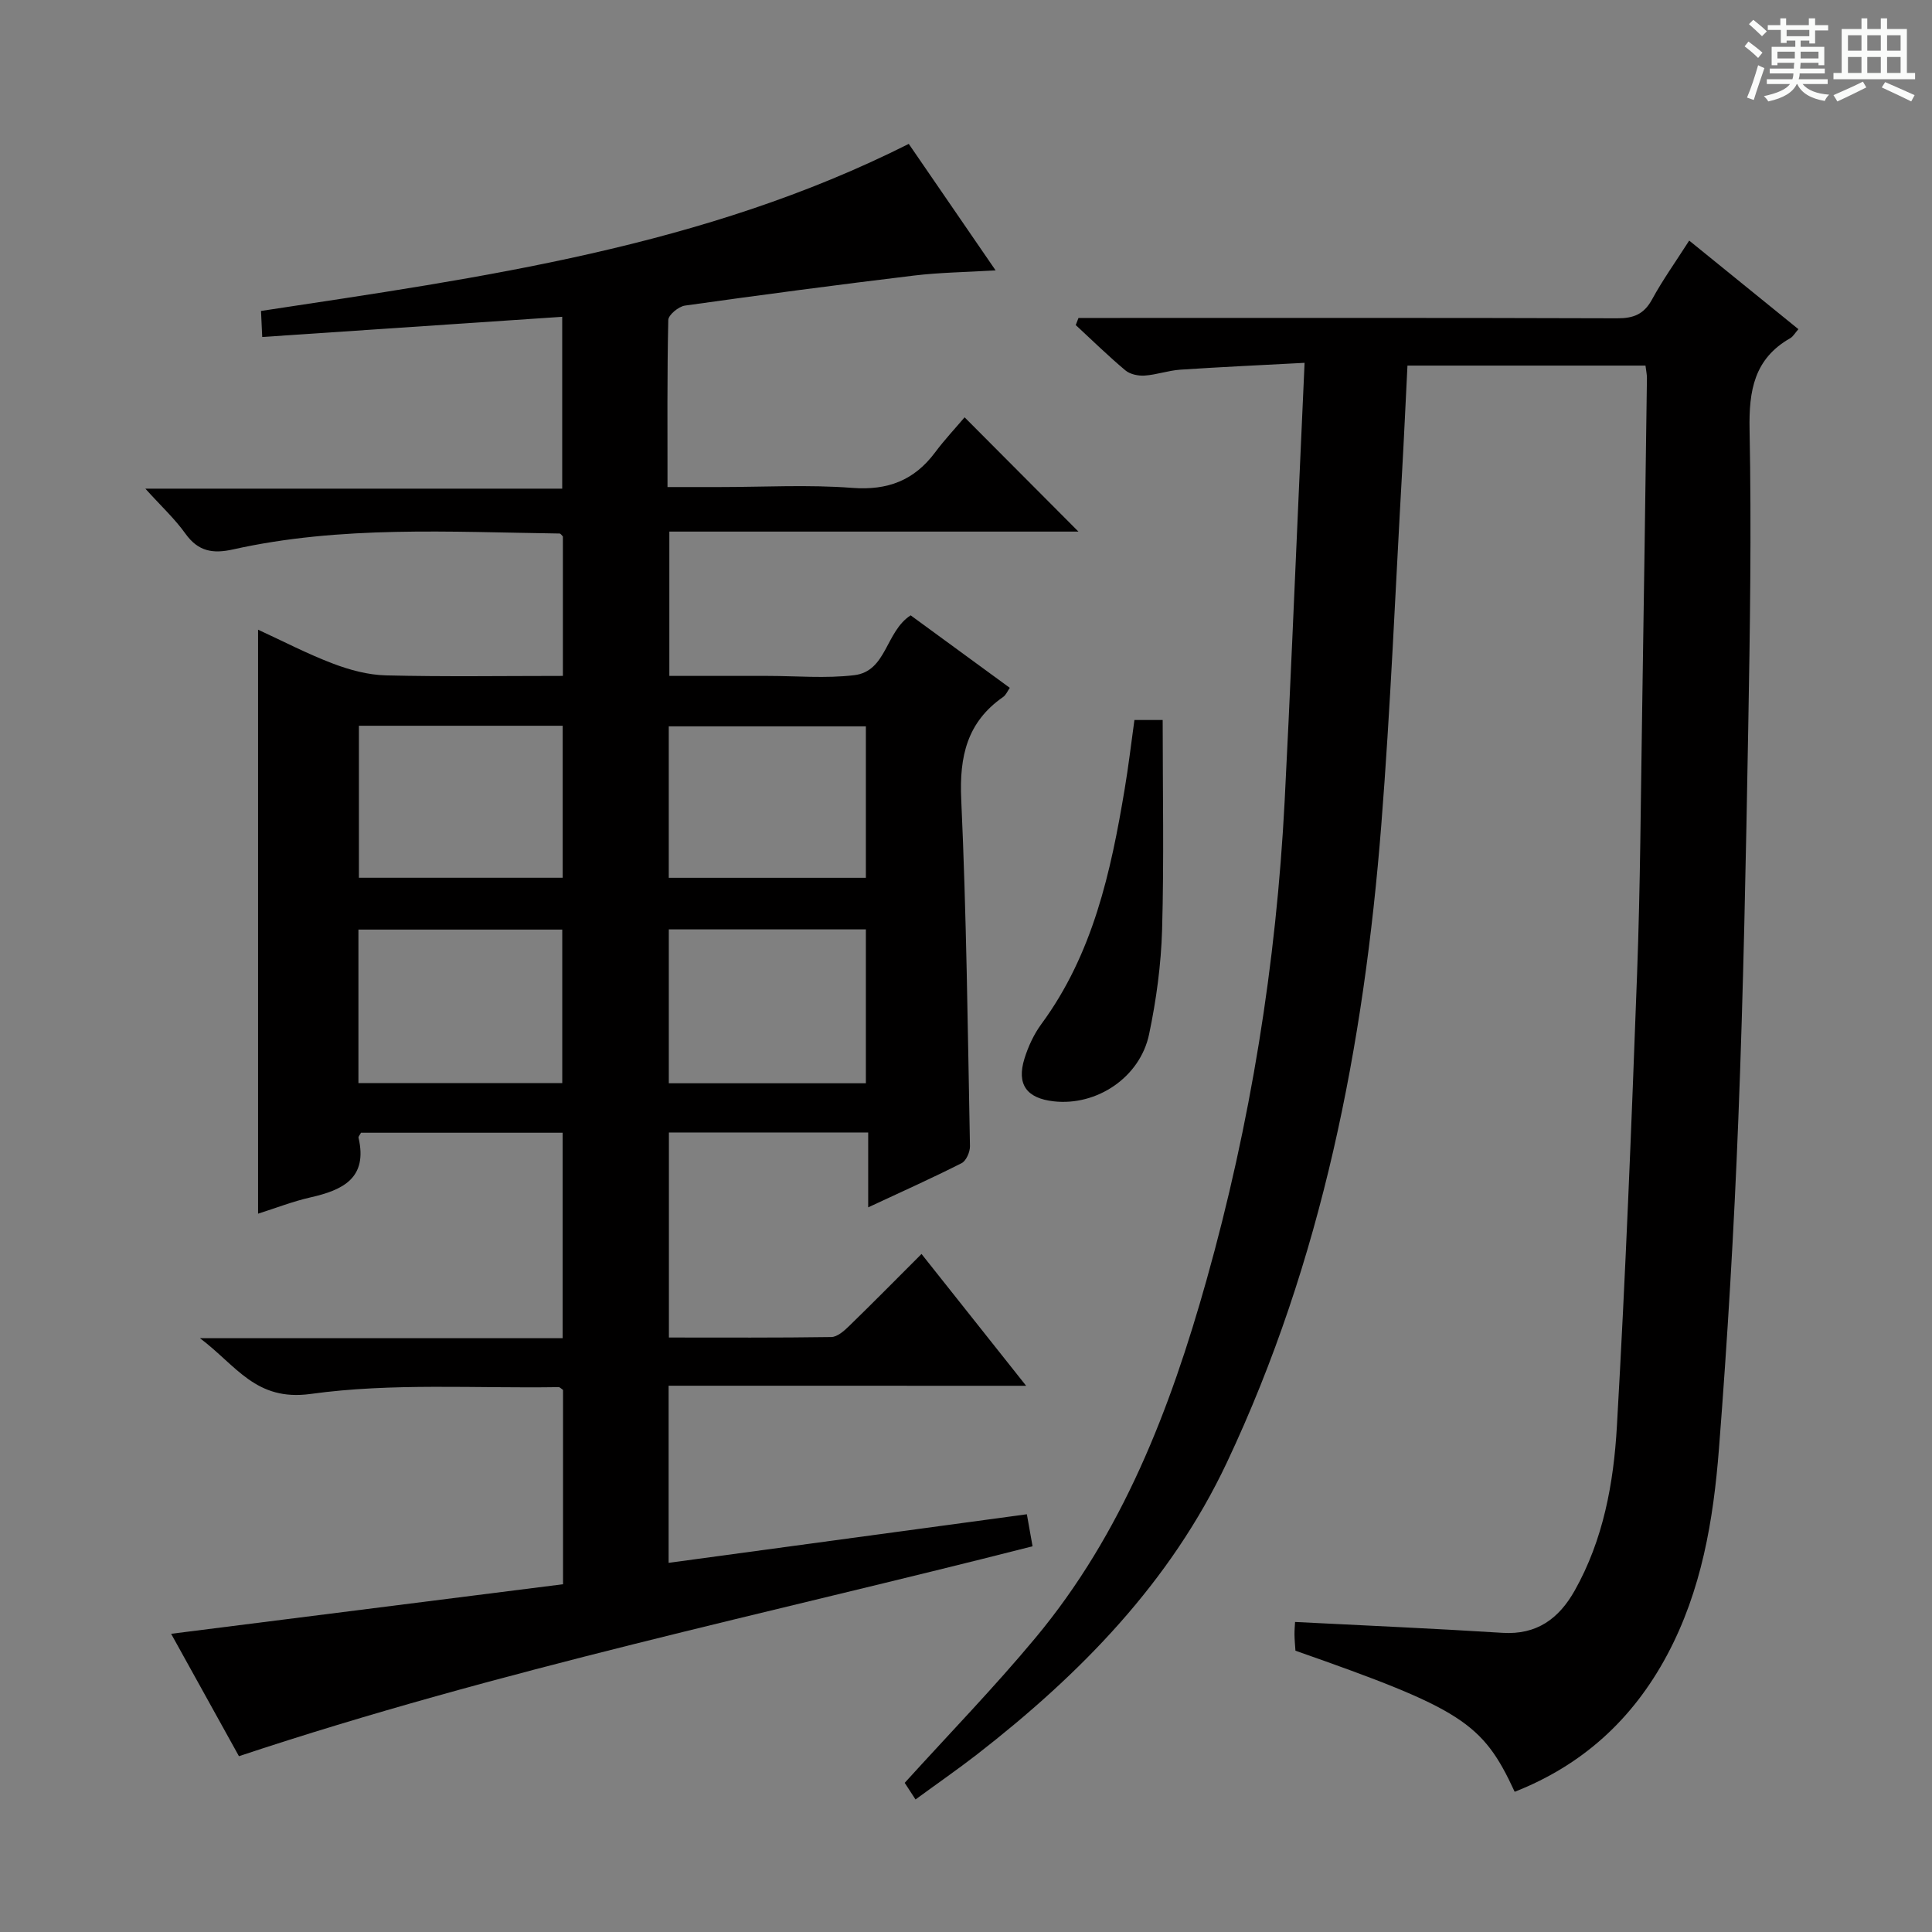 <svg enable-background="new 0 0 400 400" viewBox="0 0 400 400" xmlns="http://www.w3.org/2000/svg"><rect x="0" y="0" width="400" height="400" fill="#808080" stroke="none"/><path d="m361.2 9.6.8-1c.9.7 1.9 1.4 2.9 2.3l-.9 1.1c-1-1-2-1.8-2.8-2.4zm.5 10.6c.9-2.1 1.6-4.3 2.3-6.7.4.2.8.4 1.3.6-.7 2.1-1.5 4.3-2.2 6.6zm.4-15.2.9-.9c1 .8 2 1.6 2.8 2.4l-1 1c-.9-.9-1.8-1.7-2.7-2.5zm12.5-1.2h1.2v1.4h2.7v1.1h-2.7v2.7h-1.2v-.6h-1.8v1.3h4.9v3.8h-1.2v-.5h-3.7c0 .4-.1.9-.1 1.2h5.1v1h-5.2c0 .5-.1.9-.2 1.2h6v1h-5.2c1.1 1.3 2.9 2 5.5 2.2-.4.4-.7.8-.9 1.3-2.9-.5-4.8-1.6-5.7-3.5h-.1c-.8 1.7-2.7 2.9-5.9 3.6-.2-.4-.6-.8-.9-1.1 2.8-.6 4.6-1.4 5.4-2.5h-4.8v-1h5.3c.1-.3.2-.7.2-1.2h-4.9v-1h5c0-.4 0-.8.1-1.2h-3.5v.5h-1.2v-3.8h4.9v-1.3h-1.8v.5h-1.2v-2.7h-2.7v-1h2.6v-1.4h1.2v1.4h4.7v-1.4zm-6.6 8.3h3.6c0-.4 0-.9 0-1.4h-3.6zm1.9-4.6h4.7v-1.3h-4.7zm6.6 3.2h-3.7v1.4h3.7z" fill="#fafbfa"/><path d="m385.3 3.8h1.3v2.2h2.8v-2.2h1.3v2.2h4.1v9.1h1.7v1.3h-16.9v-1.3h1.7v-9.1h4.1v-2.2zm.4 13.1.7 1.2c-1.8.9-3.8 1.9-6 2.9-.2-.4-.5-.8-.8-1.3 2.3-1 4.3-1.9 6.1-2.8zm-3.1-6.4h2.8v-3.2h-2.8zm0 4.6h2.8v-3.3h-2.8zm4-4.6h2.8v-3.2h-2.8zm0 4.6h2.8v-3.3h-2.8zm3.7 1.9c2.1.9 4.1 1.8 6.1 2.7l-.7 1.3c-2.2-1.1-4.2-2-6.1-2.9zm3.2-9.7h-2.8v3.2h2.8zm-2.8 7.8h2.8v-3.3h-2.8z" fill="#fafbfa"/><g fill="#010000"><path d="m138.43 286.9v36.67c24.86-3.37 49.42-6.7 74.17-10.06.45 2.51.78 4.39 1.18 6.63-54.91 14.01-110.33 25.5-164.31 43.46-4.63-8.36-9.19-16.59-14.04-25.34 27.41-3.46 54.18-6.85 81.14-10.26 0-13.77 0-27.03 0-40.23-.39-.26-.66-.59-.92-.58-17.13.28-34.47-.92-51.32 1.41-11.38 1.57-15.34-5.83-22.93-11.54h75.09c0-14.42 0-28.31 0-42.54-14.05 0-27.94 0-41.75 0-.24.47-.57.79-.51 1.03 1.94 8.38-3.25 10.84-9.96 12.36-3.67.83-7.22 2.23-10.84 3.37 0-40.37 0-80.27 0-120.91 5.17 2.38 10.23 5.02 15.53 7.03 3.47 1.32 7.27 2.34 10.94 2.43 12.11.3 24.23.11 36.64.11 0-9.96 0-19.4 0-28.87-.21-.19-.45-.61-.69-.61-22.6-.31-45.27-1.69-67.59 3.29-4.2.94-7.23.42-9.86-3.25-2.2-3.08-5.03-5.7-8.31-9.33h86.31c0-12.15 0-23.69 0-35.58-20.58 1.39-41.17 2.77-62.11 4.18-.1-2.25-.17-3.67-.25-5.39 45.79-6.95 91.59-13.18 134.11-34.59 5.73 8.35 11.61 16.91 17.98 26.19-6.19.37-11.57.43-16.89 1.07-15.83 1.91-31.64 4-47.43 6.22-1.32.19-3.43 1.93-3.45 2.99-.25 11.29-.16 22.59-.16 34.58h10.76c9.16 0 18.37-.53 27.48.17 7.37.56 12.84-1.55 17.18-7.37 1.98-2.65 4.26-5.07 6.09-7.24 8.37 8.4 15.92 15.98 23.57 23.66-27.9 0-56.1 0-84.7 0v29.88h16.3 4c6 0 12.06.56 17.98-.15 6.74-.8 6.45-9.02 11.68-12.39 6.63 4.85 13.44 9.83 20.53 15.01-.49.69-.8 1.49-1.38 1.89-7.48 5.2-9.08 12.32-8.68 21.16 1.09 23.93 1.35 47.9 1.81 71.85.02 1.19-.78 3.03-1.73 3.51-6.05 3.07-12.24 5.84-19.34 9.15 0-5.59 0-10.41 0-15.5-14.17 0-27.56 0-41.26 0v42.45c11.39 0 22.51.07 33.62-.1 1.23-.02 2.62-1.24 3.63-2.22 4.9-4.76 9.69-9.62 15.05-14.98 7.08 8.92 14.04 17.68 21.66 27.29-25.17-.01-49.47-.01-74.02-.01zm-64.22-62.65h42.2c0-10.87 0-21.39 0-31.79-14.3 0-28.18 0-42.2 0zm105.06-31.83c-13.87 0-27.27 0-40.8 0v31.86h40.8c0-10.71 0-21.11 0-31.86zm-104.96-10.69h42.19c0-10.62 0-20.98 0-31.47-14.2 0-28.07 0-42.19 0zm104.96.01c0-10.48 0-20.87 0-31.36-13.75 0-27.26 0-40.81 0v31.36z"/><path d="m189.55 372.56c-1.03-1.58-1.8-2.77-2.24-3.44 9.24-10.19 18.52-19.75 27.02-29.96 18.06-21.66 27.95-47.37 35.47-74.14 9.11-32.42 14.43-65.48 16.17-99.09 1.14-22.09 2.03-44.19 3.03-66.28.35-7.79.7-15.58 1.1-24.53-9 .48-17.39.86-25.76 1.42-2.47.17-4.88 1.05-7.35 1.22-1.32.09-3.01-.26-3.98-1.07-3.56-2.98-6.88-6.24-10.29-9.39.19-.49.38-.98.57-1.47h5.08c35.49 0 70.98-.05 106.47.07 3.38.01 5.52-.84 7.19-3.89 2.21-4.06 4.92-7.84 7.7-12.2 7.63 6.19 14.96 12.13 22.61 18.34-.69.78-1.08 1.52-1.69 1.87-7.48 4.26-8.58 10.86-8.42 18.93.4 20.65.09 41.31-.28 61.97-.48 26.95-.99 53.91-2.05 80.84-.89 22.75-2.24 45.5-4.01 68.21-1.15 14.74-3.59 29.32-10.73 42.68-7.11 13.3-17.5 22.79-31.56 28.32-6.63-14.35-10.98-17.15-45.39-29.21-.07-1.07-.19-2.22-.2-3.37-.01-.97.09-1.95.12-2.58 14.48.74 28.72 1.35 42.94 2.25 7.11.45 11.68-2.94 14.95-8.74 5.94-10.55 8.07-22.26 8.74-34.01 1.79-31.2 3.03-62.44 4.18-93.68.67-18.13.76-36.28 1.05-54.42.37-22.97.67-45.94.99-68.9.01-.79-.18-1.58-.3-2.62-16.46 0-32.71 0-49.28 0-.38 7.47-.7 14.71-1.11 21.96-1.39 24.4-2.39 48.83-4.31 73.18-3.6 45.64-12.25 90.14-31.95 131.93-11.74 24.9-30.39 43.87-51.77 60.49-4.06 3.14-8.29 6.07-12.71 9.31z"/><path d="m234.87 149.07h5.85c0 14.61.29 29.01-.12 43.39-.21 7.25-1.2 14.56-2.69 21.66-1.88 8.97-10.86 14.9-19.74 13.9-5.63-.63-7.73-3.51-6.06-8.87.78-2.5 1.94-5.01 3.48-7.11 10.69-14.52 14.4-31.48 17.27-48.73.77-4.57 1.31-9.18 2.01-14.24z"/></g></svg>